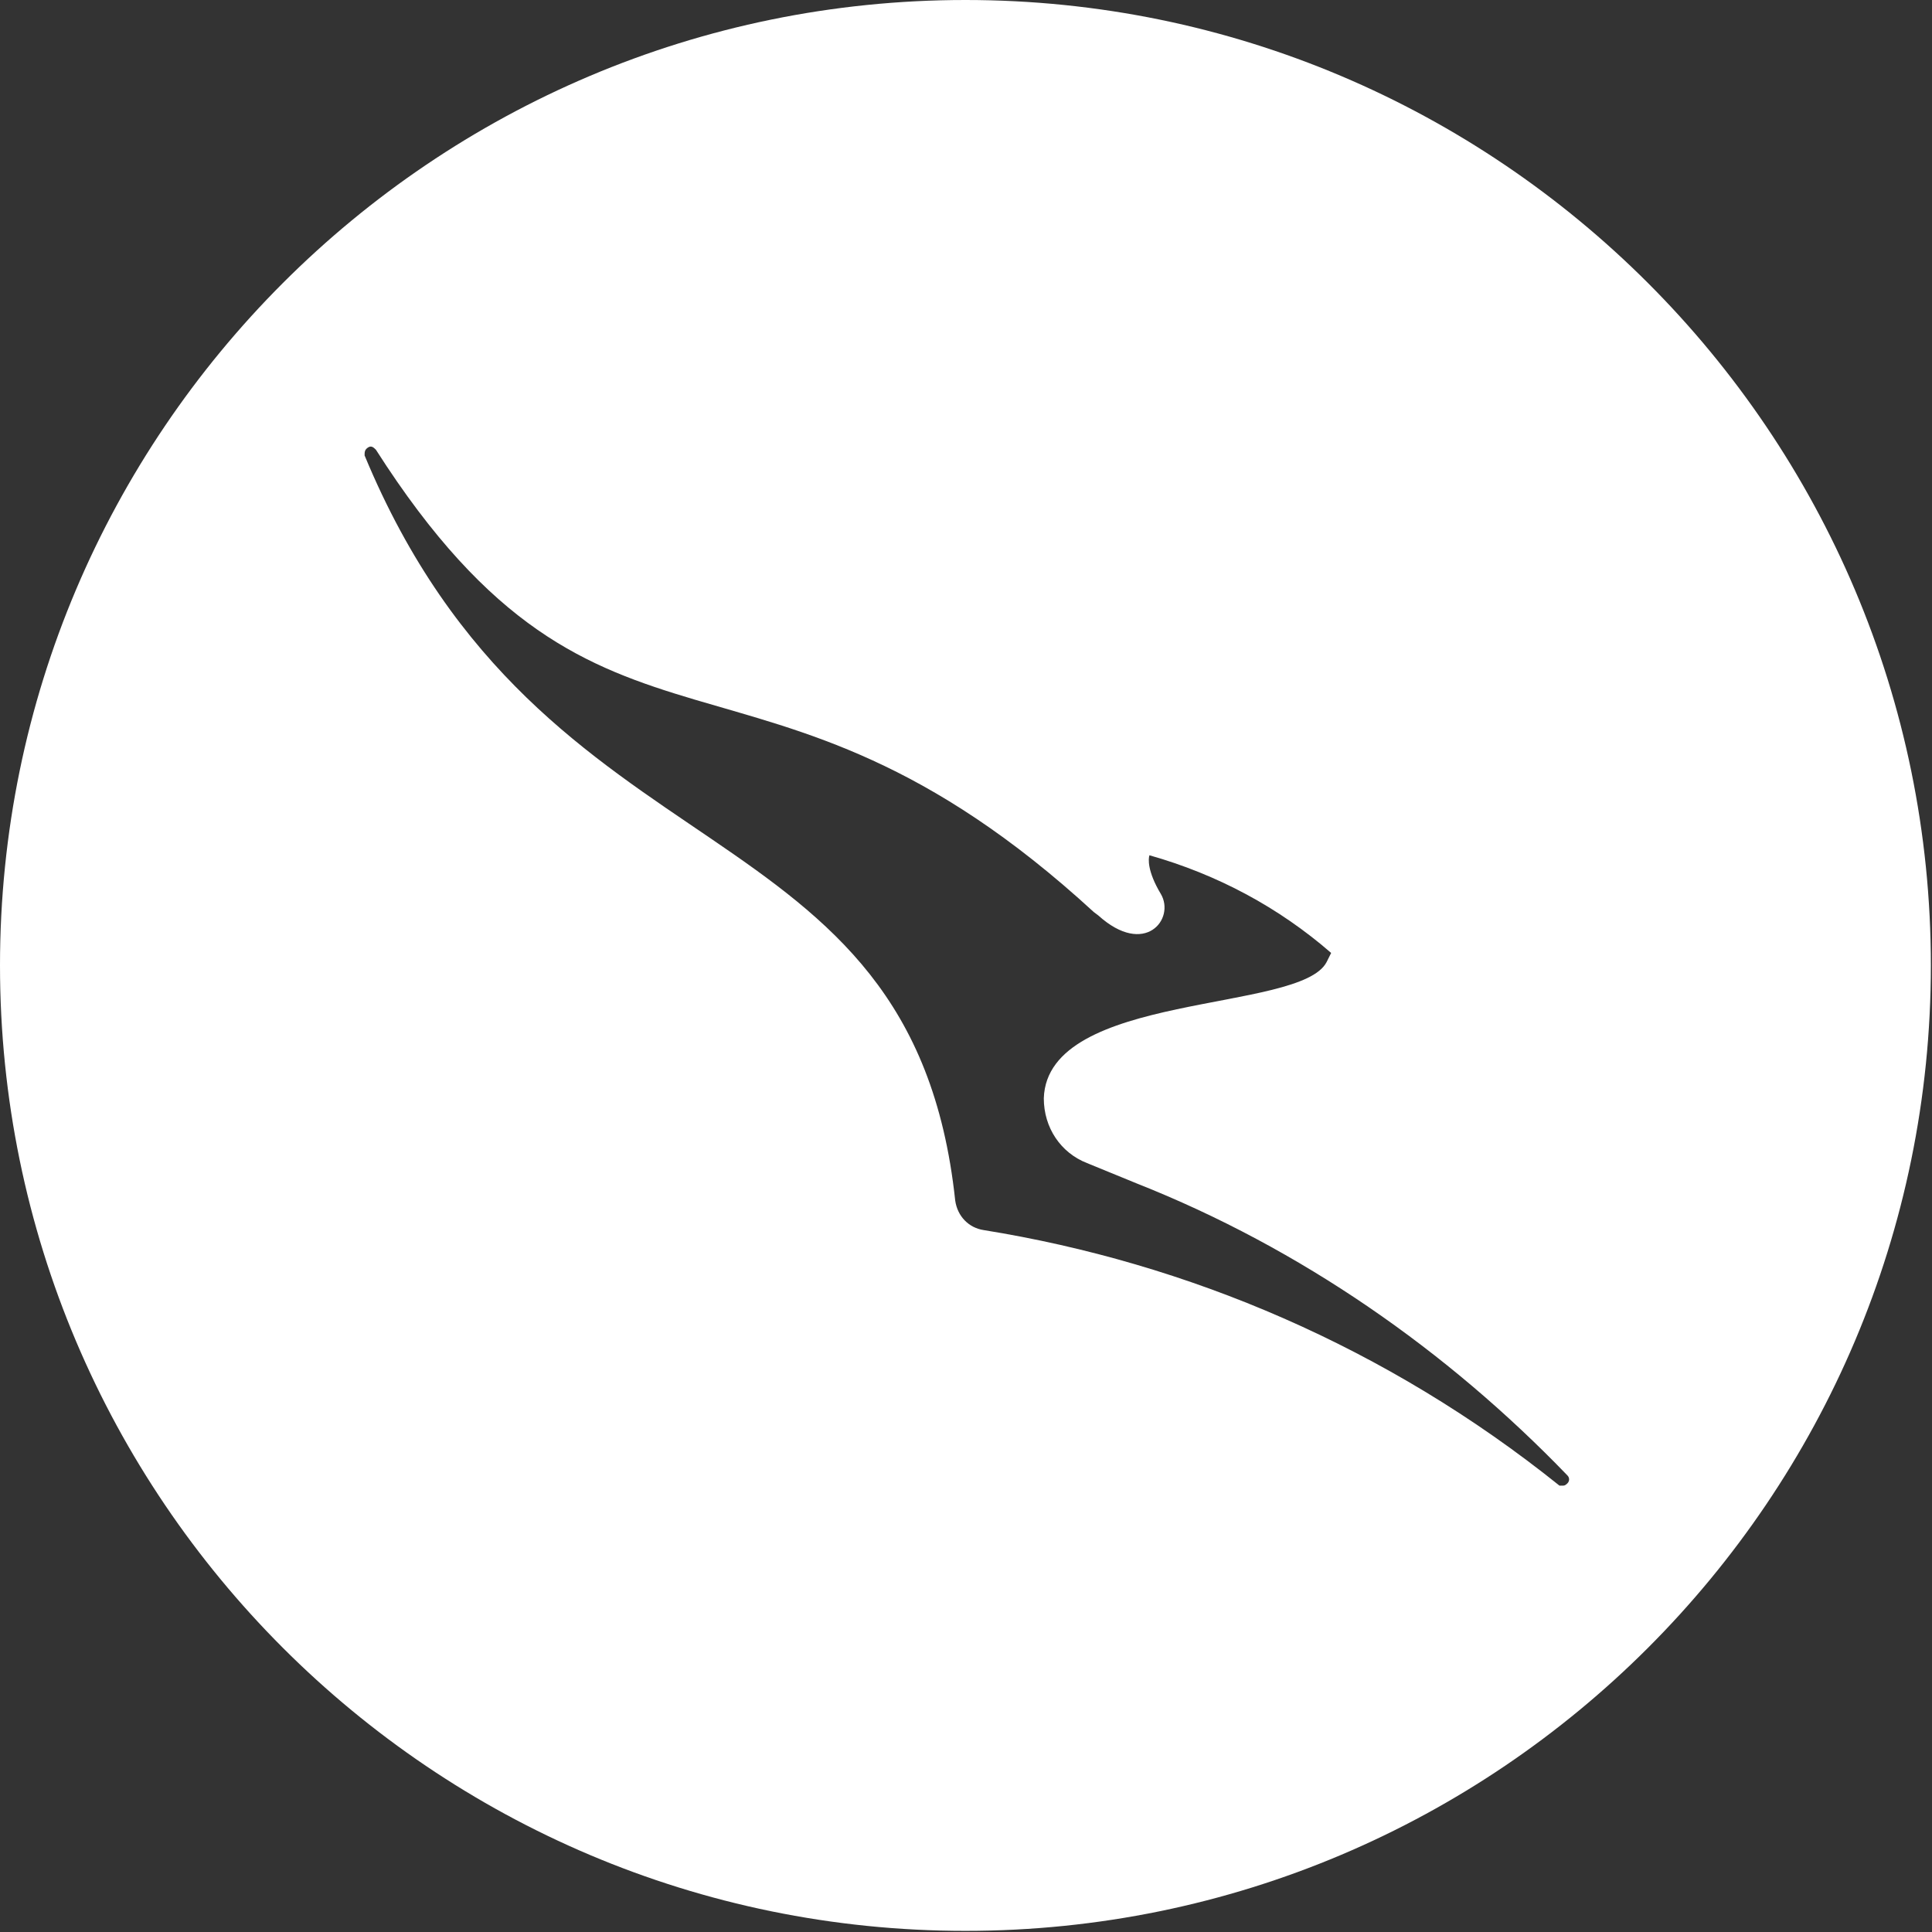 <svg width="70" height="70" viewBox="0 0 70 70" fill="none" xmlns="http://www.w3.org/2000/svg">
<rect x="0" y="0" width="70" height="70" fill="#333333" stroke="none"/>
<g clip-path="url(#clip0_15605_1795)">
<path d="M34.979 0C15.679 0 0 15.679 0 34.979C0 54.28 15.679 69.959 34.979 69.959C54.28 69.959 69.959 54.28 69.959 34.979C69.959 15.679 54.28 0 34.979 0ZM56.79 53.745C56.708 53.827 56.667 53.827 56.626 53.827C56.584 53.827 56.543 53.827 56.502 53.827C50.247 48.807 43.045 45.761 35.638 44.568C35.103 44.486 34.691 44.074 34.609 43.498C33.045 28.848 19.712 32.181 13.21 16.502C13.21 16.379 13.21 16.296 13.333 16.214C13.457 16.132 13.539 16.214 13.621 16.296C21.893 29.259 27.49 21.893 39.63 33.045L39.794 33.169C41.481 34.691 42.593 33.292 42.058 32.387C41.564 31.564 41.605 31.111 41.646 30.988C44.115 31.687 46.337 32.881 48.23 34.527L48.066 34.856C47.119 36.708 37.942 35.926 37.819 39.794C37.819 40.864 38.436 41.77 39.383 42.14L41.193 42.881C47.119 45.226 52.428 48.93 56.79 53.457C56.872 53.539 56.872 53.663 56.79 53.745Z" fill="white"/>
</g>
<defs>
<clipPath id="clip0_15605_1795">
<rect width="70" height="70" fill="white"/>
</clipPath>
</defs>
</svg>
